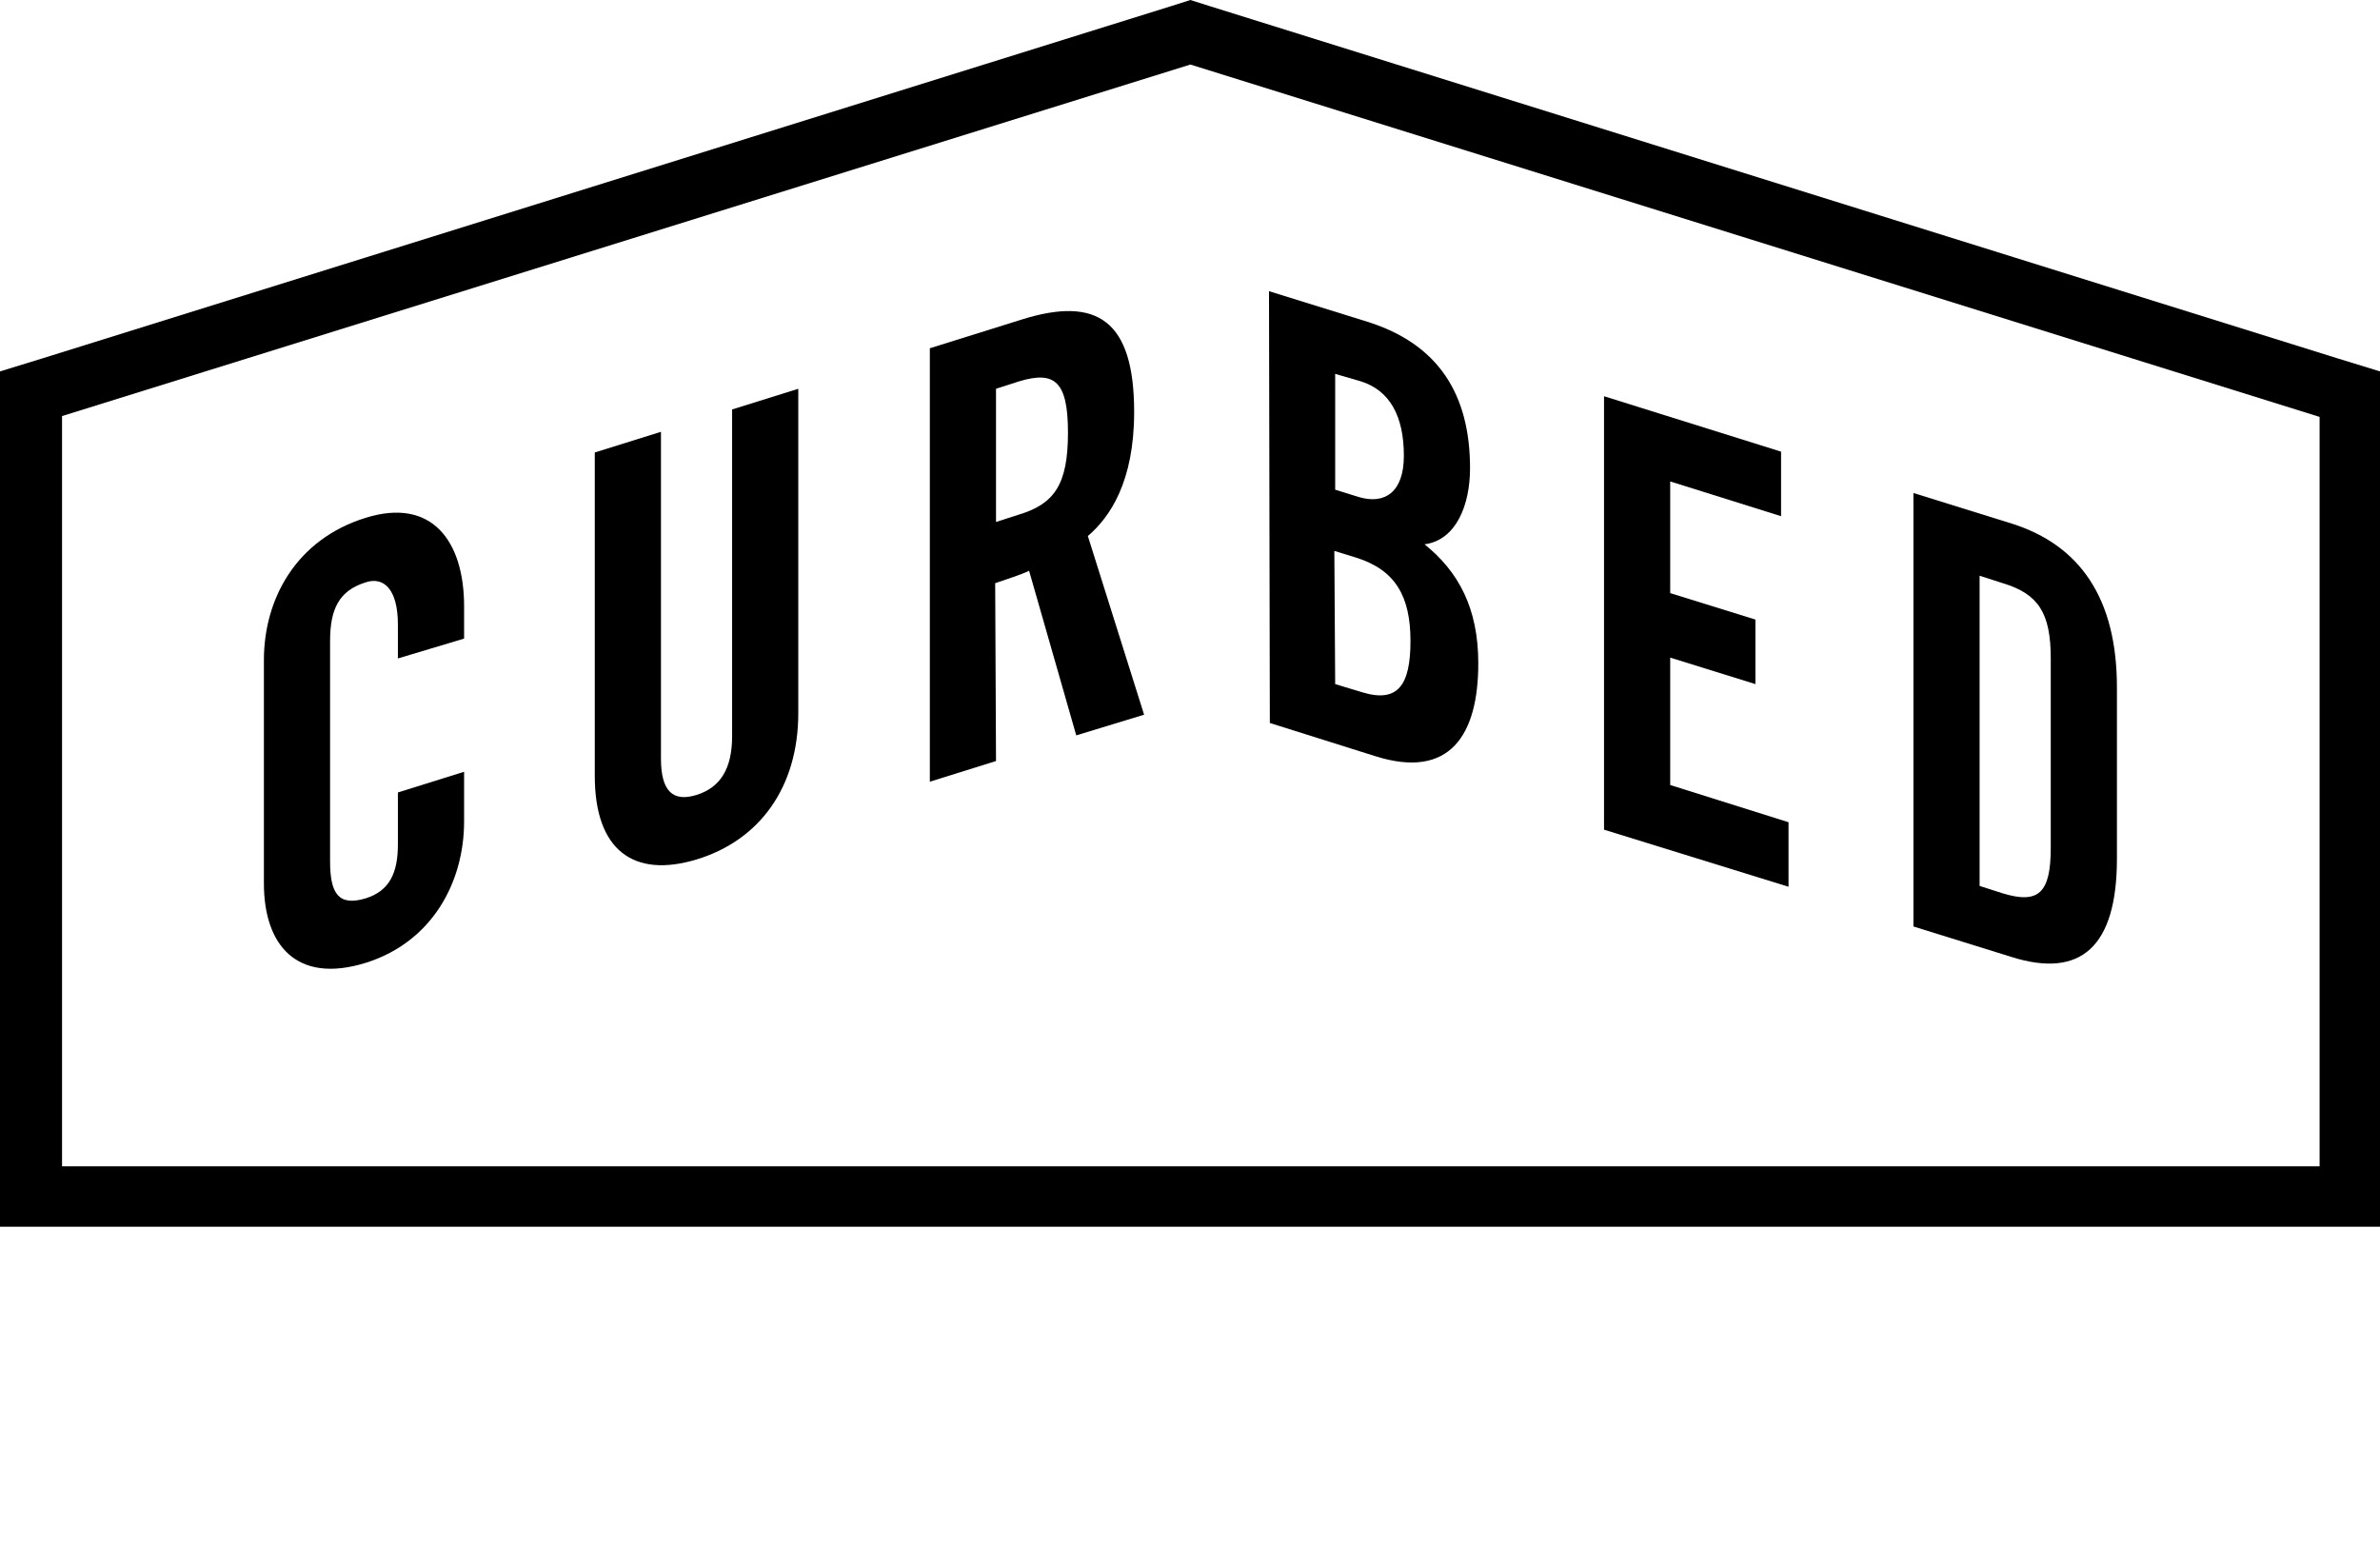 <svg width="77" height="50" viewBox="0 0 77 50" fill="none" xmlns="http://www.w3.org/2000/svg">
<path d="M12.873 21.304V20.207C12.873 19.029 12.392 18.654 11.83 18.842C10.973 19.11 10.679 19.698 10.679 20.742V27.861C10.679 28.905 10.947 29.333 11.83 29.066C12.606 28.825 12.873 28.236 12.873 27.326V25.64L15.015 24.971V26.577C15.015 28.557 13.971 30.484 11.83 31.153C9.582 31.849 8.538 30.564 8.538 28.584V21.358C8.538 19.377 9.582 17.45 11.83 16.754C13.971 16.085 15.015 17.504 15.015 19.618V20.662L12.873 21.304Z" fill="black"/>
<path d="M19.243 14.64L21.384 13.971V24.543C21.384 25.586 21.759 25.961 22.535 25.72C23.311 25.479 23.686 24.864 23.686 23.82V13.248L25.827 12.579V23.071C25.827 25.479 24.569 27.192 22.535 27.808C20.501 28.423 19.243 27.513 19.243 25.105V14.64Z" fill="black"/>
<path d="M32.224 16.888L32.973 16.647C34.124 16.299 34.552 15.657 34.552 13.998C34.552 12.338 34.124 11.99 32.973 12.338L32.224 12.579V16.888ZM32.224 24.623L30.083 25.292V11.268L33.08 10.331C35.489 9.582 36.693 10.358 36.693 13.329C36.693 15.577 35.917 16.727 35.195 17.343L37.015 23.124L34.82 23.793L33.294 18.467C33.027 18.601 32.572 18.735 32.197 18.869L32.224 24.623Z" fill="black"/>
<path d="M43.197 22.134L44.08 22.401C45.231 22.749 45.633 22.161 45.633 20.742C45.633 19.297 45.151 18.44 43.866 18.039L43.17 17.825L43.197 22.134ZM43.197 15.844L43.973 16.085C44.803 16.326 45.419 15.925 45.419 14.747C45.419 13.462 44.964 12.633 44.027 12.338L43.197 12.097V15.844ZM41.056 9.421L44.241 10.411C46.543 11.134 47.56 12.766 47.56 15.148C47.56 16.353 47.105 17.477 46.088 17.611C47.185 18.494 47.827 19.672 47.827 21.465C47.827 23.766 46.917 25.238 44.482 24.462L41.083 23.392L41.056 9.421Z" fill="black"/>
<path d="M51.895 26.844V12.82L57.623 14.613V16.701L54.036 15.577V19.19L56.793 20.046V22.134L54.036 21.277V25.399L57.864 26.603V28.691L51.895 26.844Z" fill="black"/>
<path d="M64.046 28.664L64.796 28.905C65.947 29.253 66.348 28.905 66.348 27.433V21.304C66.348 19.832 65.947 19.216 64.796 18.869L64.046 18.628V28.664ZM61.905 15.951L65.09 16.942C67.285 17.637 68.489 19.35 68.489 22.241V27.781C68.489 30.645 67.311 31.662 65.09 30.966L61.905 29.976V15.951Z" fill="black"/>
<path d="M38.513 0L37.925 0.187L1.392 11.589L0 12.017V39.691H77V12.017L75.608 11.589L39.102 0.187L38.513 0ZM38.513 2.088L75.046 13.489V37.737H2.007V13.462L38.513 2.088Z" fill="black"/>
</svg>
